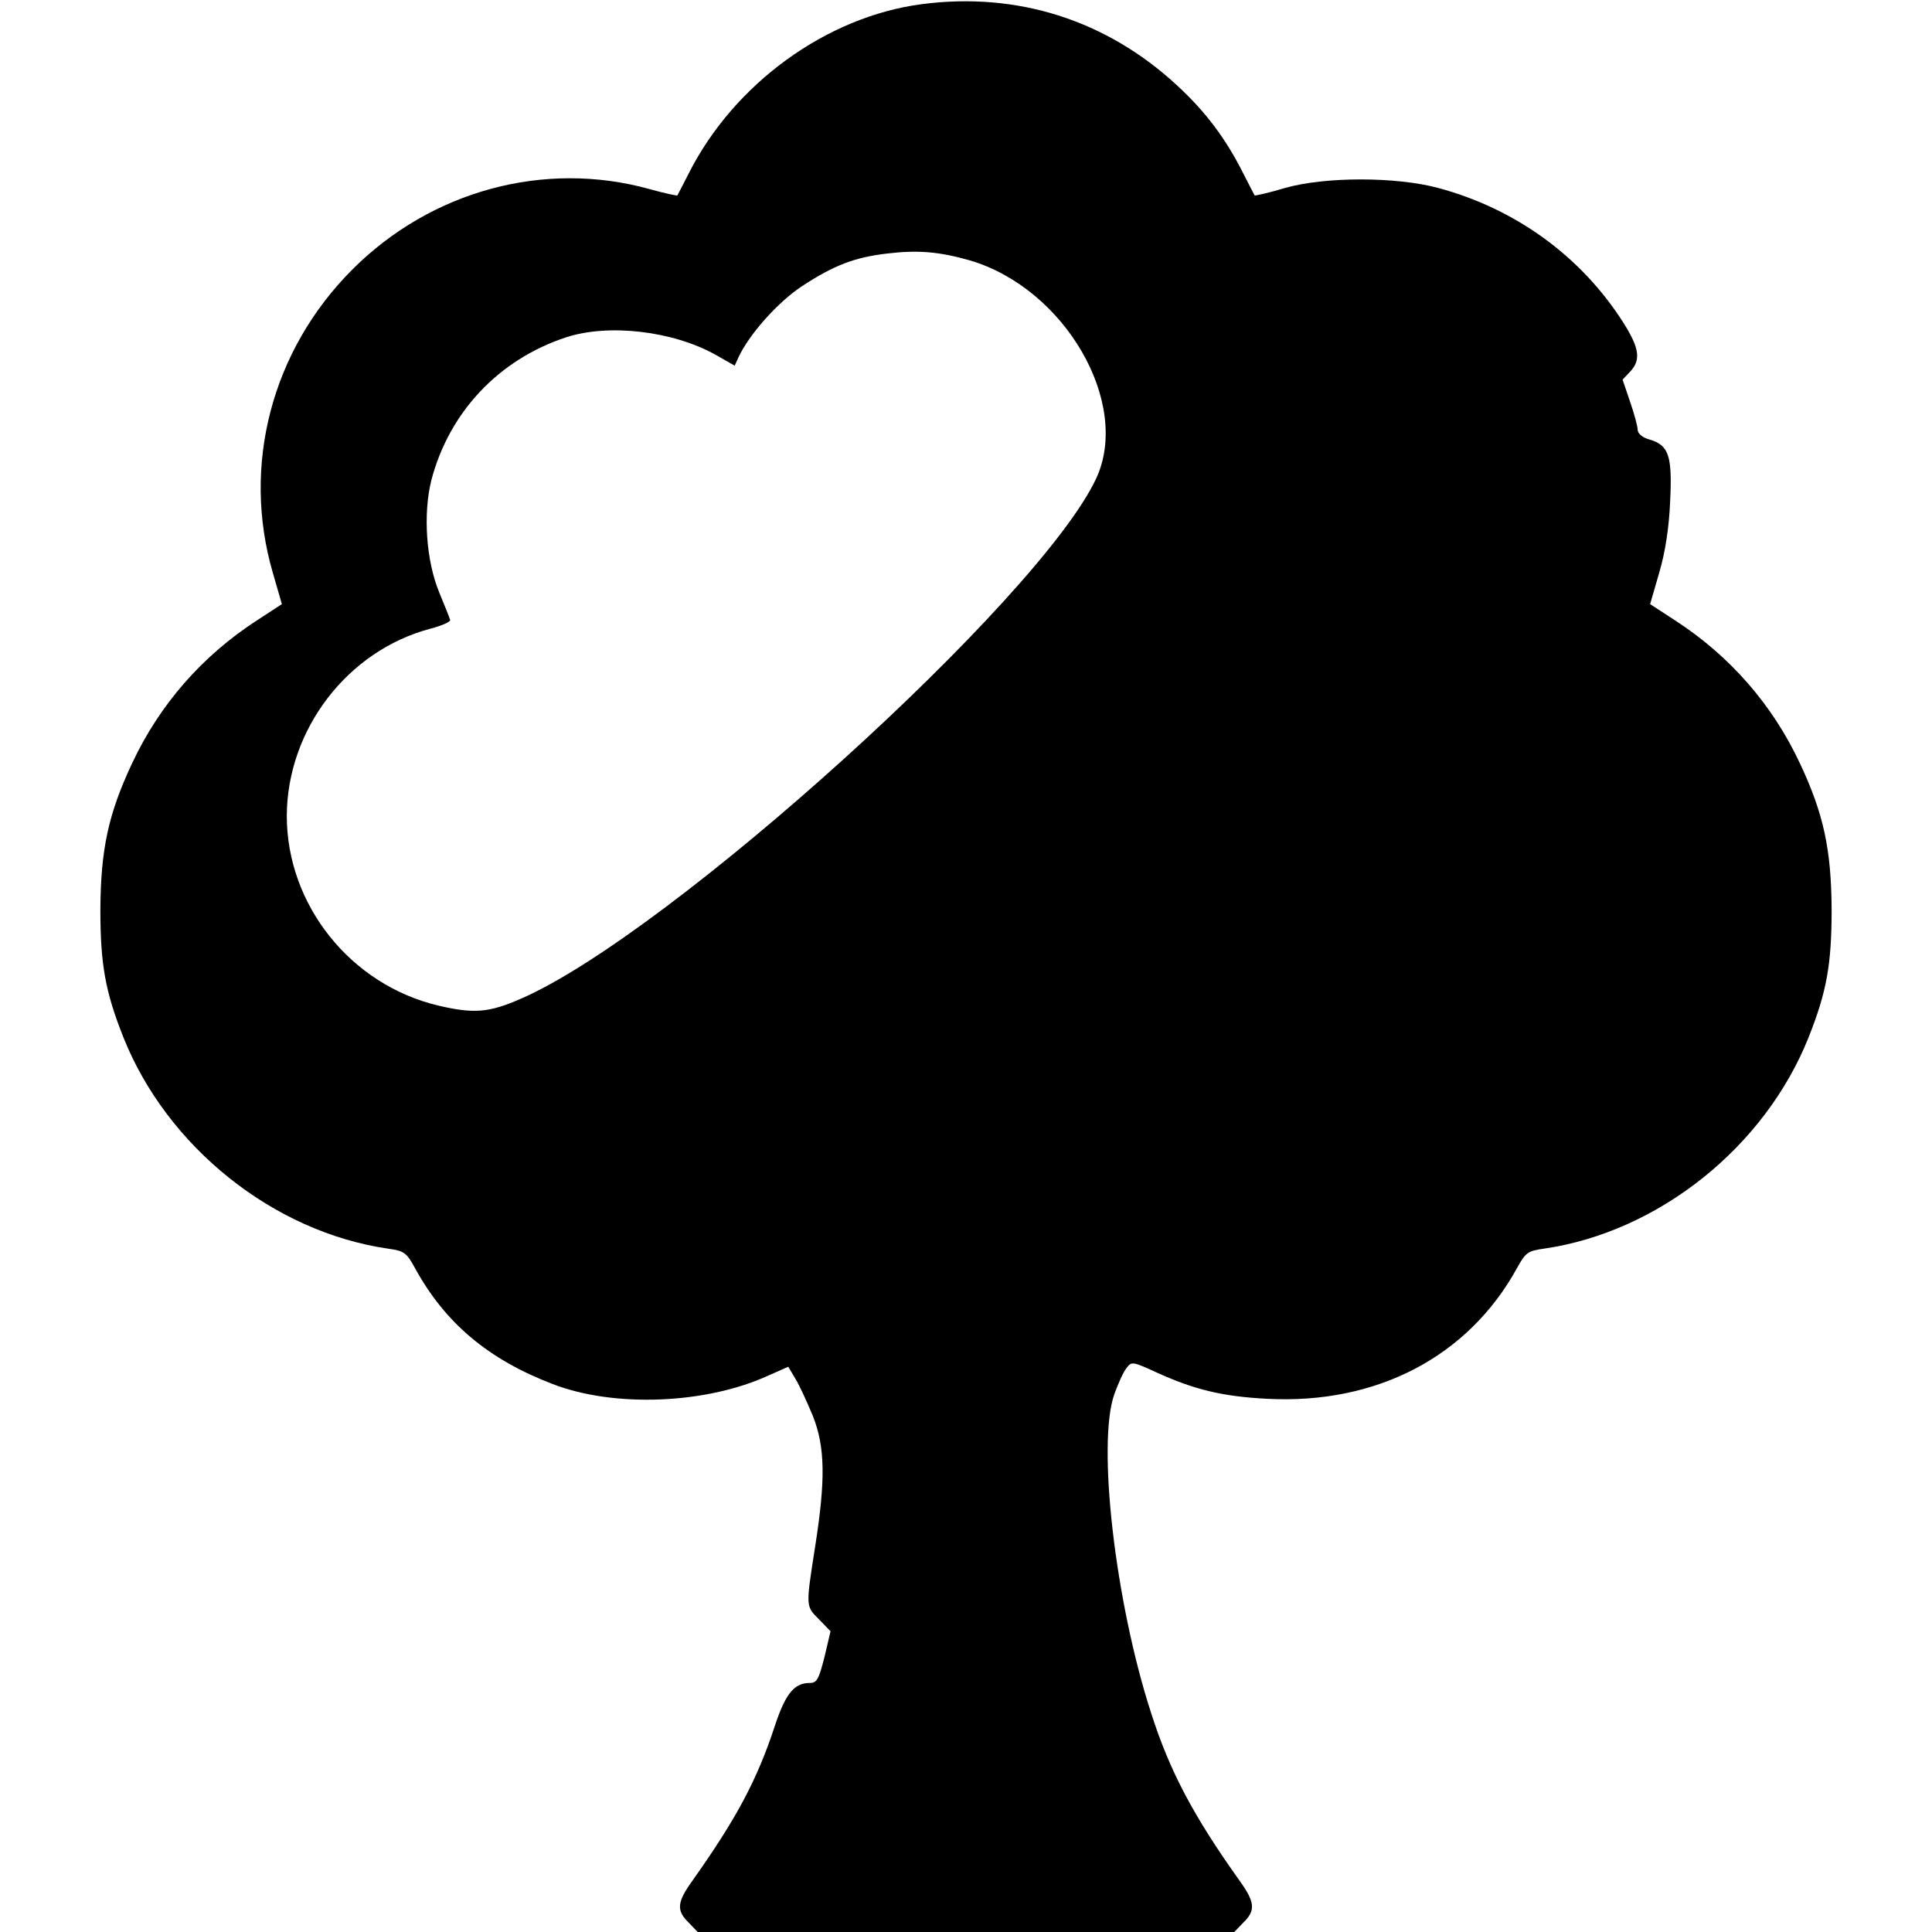 <?xml version="1.0" standalone="no"?>
<!DOCTYPE svg PUBLIC "-//W3C//DTD SVG 20010904//EN"
 "http://www.w3.org/TR/2001/REC-SVG-20010904/DTD/svg10.dtd">
<svg version="1.0" xmlns="http://www.w3.org/2000/svg"
 width="512pt" height="512pt" viewBox="0 0 512 512"
 preserveAspectRatio="xMidYMid meet">

<g transform="translate(0,512) scale(0.1,-0.1)"
fill="#000000" stroke="none">
<path d="M2443 5109 c-253 -33 -498 -211 -618 -449 -15 -30 -29 -56 -30 -58
-1 -1 -35 6 -74 17 -278 77 -578 -4 -787 -213 -214 -214 -294 -519 -211 -804
l24 -83 -66 -43 c-145 -94 -258 -223 -331 -379 -63 -134 -83 -228 -84 -387 0
-146 13 -218 61 -339 116 -291 398 -516 701 -560 43 -6 49 -10 72 -52 80 -146
195 -242 365 -307 163 -63 407 -53 572 23 l52 23 19 -32 c11 -18 31 -62 46
-98 33 -83 34 -170 6 -348 -25 -160 -25 -156 11 -192 l30 -31 -16 -68 c-15
-59 -20 -69 -39 -69 -41 0 -64 -28 -92 -112 -47 -144 -102 -247 -219 -412 -41
-57 -43 -79 -10 -111 l24 -25 711 0 711 0 24 25 c33 32 31 54 -10 111 -122
171 -185 290 -234 443 -96 295 -144 716 -98 846 10 28 24 59 32 69 14 19 16
18 82 -12 99 -45 174 -63 292 -69 290 -15 532 112 661 346 23 42 29 46 72 52
303 44 585 269 701 560 48 121 61 193 61 339 -1 159 -21 253 -84 387 -73 156
-186 285 -331 379 l-66 43 24 83 c16 54 26 119 29 188 6 121 -3 150 -54 165
-19 5 -32 16 -32 26 0 9 -9 42 -20 74 l-20 59 20 21 c29 31 25 62 -18 130
-112 176 -286 302 -491 357 -112 30 -299 30 -405 0 -43 -13 -80 -21 -81 -20
-1 2 -15 28 -30 58 -46 92 -100 164 -176 234 -187 173 -423 248 -676 215z
m127 -679 c252 -74 428 -378 335 -578 -149 -319 -1129 -1206 -1523 -1378 -86
-38 -126 -41 -220 -19 -233 55 -402 267 -402 503 1 229 161 438 381 496 30 8
53 18 52 23 -1 4 -14 37 -29 73 -35 85 -43 208 -21 297 47 180 178 320 357
379 113 37 283 17 396 -46 l51 -29 10 22 c29 62 105 147 169 189 84 55 139 76
224 86 83 10 139 5 220 -18z"/>
</g>
</svg>
